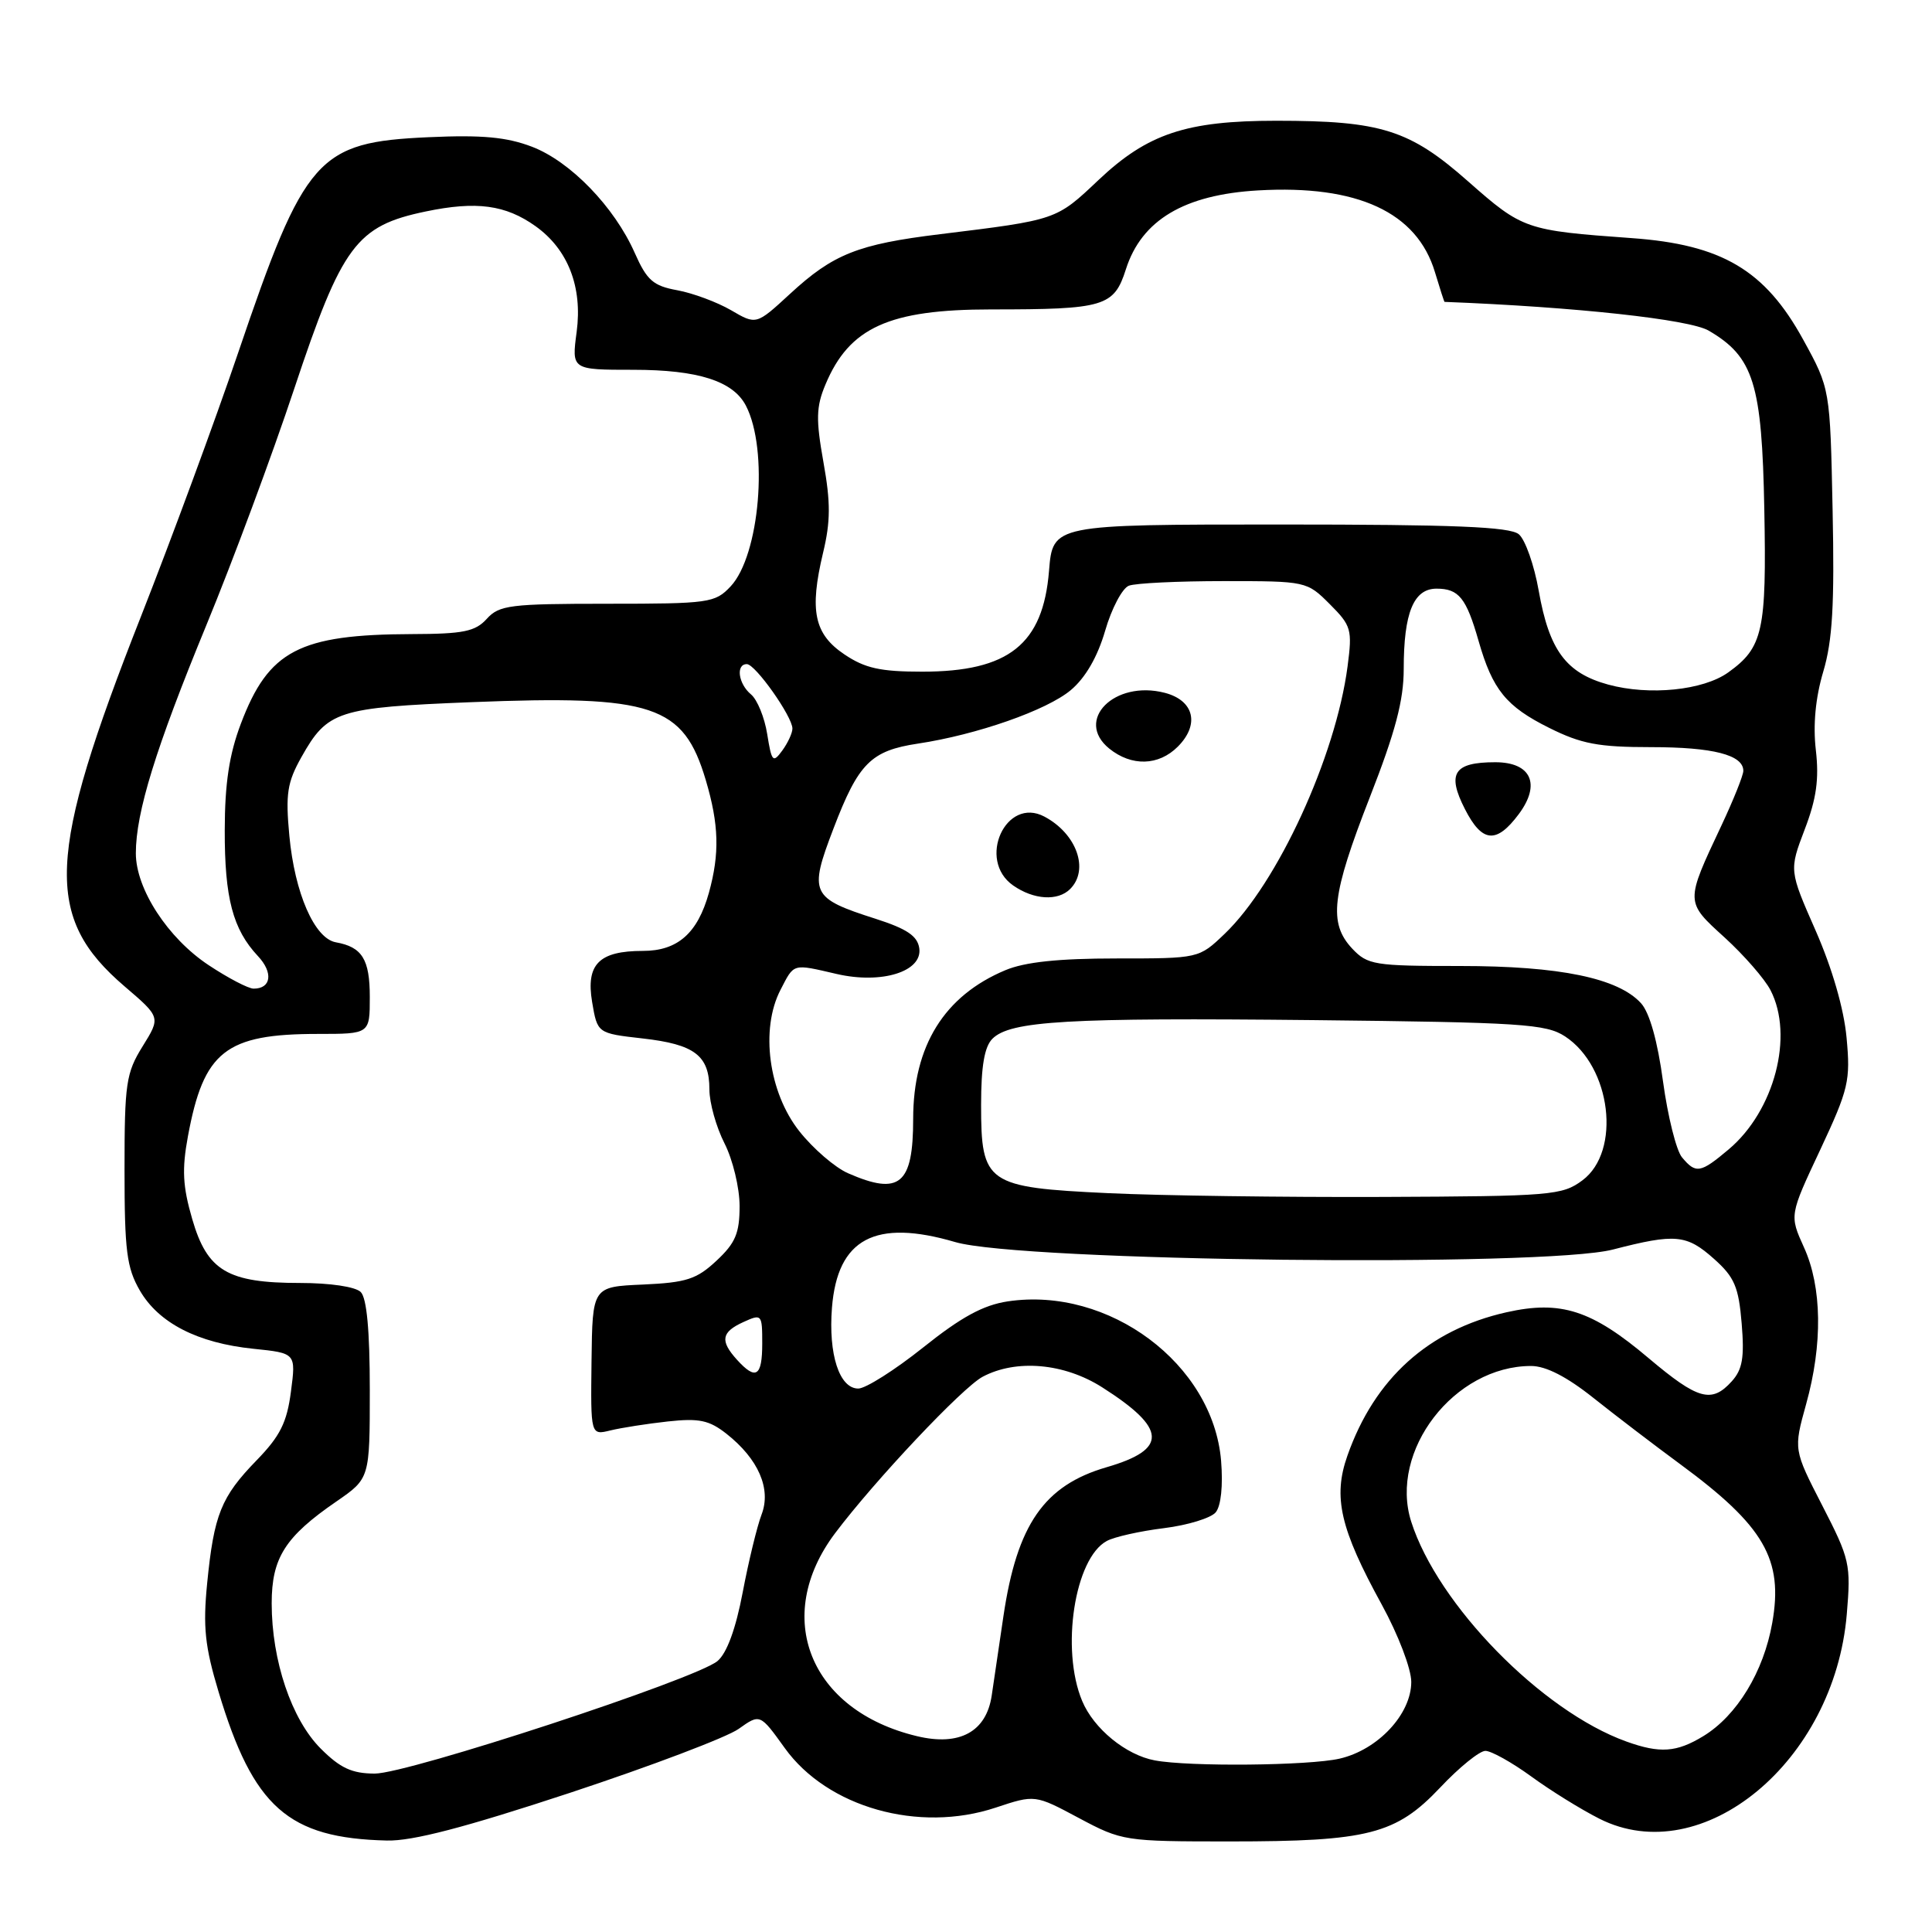 <?xml version="1.0" encoding="UTF-8" standalone="no"?>
<!DOCTYPE svg PUBLIC "-//W3C//DTD SVG 1.1//EN" "http://www.w3.org/Graphics/SVG/1.1/DTD/svg11.dtd" >
<svg xmlns="http://www.w3.org/2000/svg" xmlns:xlink="http://www.w3.org/1999/xlink" version="1.1" viewBox="0 0 256 256">
 <g >
 <path fill="currentColor"
d=" M 75.52 237.56 C 86.26 234.01 96.31 230.20 97.87 229.09 C 100.71 227.07 100.71 227.07 103.98 231.62 C 109.63 239.49 121.73 242.91 131.93 239.52 C 137.14 237.79 137.14 237.79 142.96 240.90 C 148.68 243.95 149.02 244.00 162.95 244.00 C 181.31 244.00 184.97 243.06 190.84 236.85 C 193.35 234.18 196.05 232.00 196.82 232.00 C 197.60 232.00 200.32 233.52 202.87 235.37 C 205.41 237.23 209.49 239.76 211.93 240.99 C 225.58 247.88 243.08 233.41 244.71 213.87 C 245.27 207.27 245.11 206.59 241.47 199.51 C 237.65 192.08 237.65 192.08 239.32 186.06 C 241.53 178.12 241.43 170.54 239.03 165.27 C 237.11 161.03 237.11 161.03 241.19 152.35 C 244.96 144.29 245.21 143.20 244.68 137.50 C 244.33 133.68 242.77 128.30 240.59 123.33 C 237.07 115.33 237.07 115.33 239.13 109.91 C 240.69 105.85 241.05 103.23 240.61 99.40 C 240.22 96.07 240.56 92.46 241.59 89.00 C 242.82 84.88 243.09 80.10 242.83 67.60 C 242.50 51.50 242.50 51.50 238.93 45.00 C 233.87 35.78 228.15 32.40 216.19 31.55 C 202.16 30.54 201.75 30.40 194.55 24.05 C 186.79 17.19 183.01 16.00 169.11 16.00 C 157.19 16.00 152.06 17.71 145.56 23.85 C 139.94 29.17 140.06 29.13 124.57 31.03 C 113.67 32.36 110.40 33.66 104.67 38.95 C 100.21 43.06 100.21 43.06 96.86 41.10 C 95.01 40.03 91.81 38.84 89.75 38.46 C 86.55 37.88 85.72 37.15 84.11 33.52 C 81.41 27.41 75.57 21.38 70.48 19.44 C 67.13 18.16 63.87 17.86 56.79 18.18 C 42.06 18.84 40.39 20.73 31.54 46.79 C 28.52 55.69 22.72 71.41 18.66 81.73 C 6.16 113.47 5.81 121.55 16.52 130.71 C 21.29 134.79 21.29 134.79 18.90 138.64 C 16.70 142.18 16.50 143.55 16.50 155.00 C 16.50 165.74 16.79 167.99 18.53 171.00 C 21.03 175.31 26.18 177.96 33.58 178.72 C 39.22 179.30 39.22 179.30 38.55 184.40 C 38.02 188.49 37.12 190.29 34.00 193.50 C 29.29 198.35 28.35 200.69 27.45 209.79 C 26.88 215.57 27.15 218.16 28.96 224.17 C 33.56 239.47 38.18 243.57 51.26 243.88 C 54.65 243.97 61.60 242.15 75.52 237.56 Z  M 42.50 231.70 C 38.63 227.83 36.00 220.04 36.00 212.45 C 36.00 206.43 37.78 203.62 44.58 198.95 C 49.00 195.90 49.00 195.90 49.00 184.15 C 49.00 176.34 48.60 172.00 47.80 171.20 C 47.10 170.50 43.74 170.00 39.75 170.00 C 30.16 170.00 27.46 168.40 25.47 161.53 C 24.21 157.20 24.09 154.96 24.90 150.57 C 26.99 139.28 29.88 137.00 42.15 137.00 C 49.00 137.00 49.00 137.00 49.00 132.12 C 49.00 127.11 47.99 125.48 44.50 124.86 C 41.67 124.35 39.05 118.34 38.34 110.74 C 37.82 105.19 38.06 103.67 39.94 100.32 C 43.39 94.18 44.71 93.75 62.49 93.04 C 86.58 92.08 90.56 93.41 93.52 103.37 C 95.27 109.27 95.37 113.11 93.93 118.31 C 92.44 123.66 89.79 126.00 85.19 126.00 C 79.37 126.00 77.62 127.77 78.46 132.78 C 79.16 136.92 79.16 136.92 85.15 137.60 C 92.05 138.38 94.00 139.86 94.00 144.36 C 94.00 146.13 94.90 149.34 96.00 151.50 C 97.10 153.66 98.00 157.40 98.00 159.81 C 98.00 163.41 97.45 164.71 94.94 167.05 C 92.31 169.51 90.95 169.95 85.19 170.21 C 78.50 170.50 78.50 170.50 78.38 180.34 C 78.26 190.18 78.26 190.18 80.88 189.54 C 82.32 189.19 85.75 188.65 88.50 188.35 C 92.65 187.90 93.97 188.18 96.27 189.99 C 100.50 193.33 102.22 197.29 100.91 200.69 C 100.32 202.24 99.19 206.88 98.41 211.00 C 97.49 215.85 96.31 219.06 95.07 220.10 C 92.19 222.50 54.06 235.02 49.65 235.01 C 46.63 235.00 45.08 234.28 42.50 231.70 Z  M 153.01 233.26 C 149.19 232.55 144.92 229.06 143.39 225.38 C 140.53 218.54 142.39 206.46 146.67 204.18 C 147.67 203.64 151.07 202.88 154.22 202.49 C 157.37 202.10 160.46 201.15 161.09 200.39 C 161.79 199.54 162.07 196.85 161.80 193.55 C 160.73 180.74 146.94 170.43 133.53 172.44 C 130.28 172.93 127.36 174.52 122.32 178.55 C 118.57 181.54 114.70 183.99 113.73 183.99 C 111.22 184.00 109.75 179.45 110.24 173.27 C 110.97 164.12 115.96 161.47 126.57 164.58 C 135.30 167.15 204.61 167.93 213.72 165.57 C 222.01 163.43 223.48 163.56 227.14 166.83 C 229.83 169.23 230.38 170.53 230.78 175.36 C 231.16 179.89 230.88 181.47 229.47 183.03 C 226.80 185.99 224.99 185.48 218.46 179.97 C 210.92 173.59 206.83 172.27 199.63 173.88 C 189.30 176.20 182.14 182.65 178.54 192.88 C 176.60 198.37 177.58 202.58 183.09 212.62 C 185.27 216.60 187.00 221.12 187.00 222.86 C 187.00 227.13 182.59 231.86 177.50 233.03 C 173.45 233.96 157.58 234.12 153.01 233.26 Z  M 215.50 230.76 C 204.29 226.73 190.50 212.64 186.99 201.62 C 184.02 192.26 192.69 181.00 202.88 181.00 C 204.84 181.00 207.61 182.42 211.16 185.25 C 214.10 187.59 219.25 191.52 222.62 194.00 C 233.77 202.20 236.33 206.62 234.83 215.05 C 233.69 221.52 230.15 227.33 225.71 230.04 C 222.15 232.21 219.95 232.36 215.50 230.76 Z  M 121.50 230.05 C 107.29 226.65 102.30 214.26 110.66 203.15 C 115.94 196.14 127.52 183.86 130.20 182.43 C 134.66 180.06 141.01 180.62 146.05 183.83 C 154.64 189.30 154.79 192.05 146.61 194.42 C 138.35 196.83 134.76 202.01 132.96 214.15 C 132.37 218.19 131.67 222.92 131.41 224.65 C 130.70 229.47 127.15 231.41 121.50 230.05 Z  M 97.65 180.17 C 95.38 177.66 95.58 176.51 98.50 175.18 C 100.94 174.07 101.00 174.14 101.00 178.02 C 101.00 182.40 100.16 182.94 97.65 180.17 Z  M 146.85 158.10 C 130.71 157.34 130.00 156.84 130.00 146.42 C 130.00 141.29 130.44 138.70 131.50 137.64 C 133.88 135.27 141.44 134.83 174.05 135.17 C 201.62 135.47 204.86 135.68 207.38 137.33 C 213.50 141.34 214.85 152.55 209.68 156.40 C 207.01 158.39 205.59 158.51 183.18 158.60 C 170.16 158.65 153.81 158.43 146.85 158.10 Z  M 112.37 155.46 C 110.65 154.71 107.75 152.21 105.92 149.90 C 101.84 144.75 100.72 136.37 103.42 131.16 C 105.26 127.60 104.95 127.69 110.88 129.06 C 116.83 130.43 122.25 128.74 121.81 125.65 C 121.57 124.02 120.18 123.08 116.04 121.75 C 107.44 119.00 107.15 118.39 110.44 109.79 C 113.75 101.12 115.40 99.47 121.64 98.53 C 129.43 97.36 138.72 94.11 141.89 91.44 C 143.83 89.81 145.43 87.04 146.44 83.57 C 147.29 80.63 148.71 77.94 149.58 77.61 C 150.45 77.27 156.11 77.00 162.16 77.00 C 173.08 77.00 173.17 77.02 176.20 80.05 C 179.06 82.91 179.20 83.41 178.56 88.30 C 176.98 100.30 169.27 117.05 162.26 123.75 C 158.86 127.00 158.86 127.00 147.90 127.00 C 140.27 127.00 135.81 127.47 133.23 128.55 C 125.12 131.94 121.00 138.58 121.00 148.26 C 121.00 156.96 119.21 158.46 112.37 155.46 Z  M 141.80 117.80 C 144.36 115.24 142.67 110.48 138.40 108.21 C 133.28 105.48 129.42 113.96 134.25 117.33 C 136.97 119.23 140.17 119.43 141.80 117.80 Z  M 156.06 98.94 C 159.00 96.00 158.23 92.81 154.33 91.80 C 147.67 90.08 142.35 95.43 146.98 99.19 C 149.94 101.58 153.52 101.48 156.06 98.94 Z  M 222.87 153.35 C 222.12 152.45 220.99 147.93 220.36 143.31 C 219.64 137.96 218.58 134.19 217.45 132.94 C 214.42 129.60 206.68 128.00 193.49 128.00 C 182.09 128.00 181.22 127.86 179.17 125.69 C 176.01 122.31 176.44 118.61 181.50 105.66 C 184.90 96.97 186.00 92.80 186.00 88.64 C 186.00 81.20 187.31 78.00 190.35 78.00 C 193.30 78.00 194.29 79.23 195.92 84.93 C 197.77 91.39 199.57 93.61 205.28 96.45 C 209.53 98.57 211.80 99.00 218.76 99.00 C 226.99 99.00 231.00 100.03 231.00 102.14 C 231.00 102.73 229.70 105.98 228.11 109.36 C 223.28 119.62 223.28 119.46 228.54 124.24 C 231.10 126.58 233.83 129.71 234.60 131.20 C 237.73 137.25 235.12 147.19 229.07 152.29 C 225.31 155.46 224.71 155.56 222.87 153.35 Z  M 201.25 107.87 C 204.20 103.91 202.89 101.00 198.13 101.00 C 192.65 101.00 191.69 102.47 194.11 107.21 C 196.39 111.68 198.28 111.85 201.25 107.87 Z  M 27.65 127.89 C 22.24 124.31 18.00 117.79 18.00 113.06 C 18.00 107.65 20.64 99.12 27.33 82.87 C 30.83 74.39 36.08 60.26 39.00 51.47 C 45.32 32.49 47.22 29.93 56.42 28.02 C 63.12 26.62 66.99 27.14 70.96 29.97 C 75.26 33.04 77.20 38.01 76.41 43.98 C 75.74 49.00 75.74 49.00 83.92 49.00 C 92.49 49.00 97.15 50.49 98.84 53.76 C 101.86 59.58 100.67 73.59 96.81 77.70 C 94.75 79.89 93.98 80.00 80.48 80.00 C 67.58 80.00 66.15 80.18 64.50 82.00 C 62.98 83.68 61.40 84.00 54.60 84.02 C 39.64 84.07 35.58 86.19 31.91 95.91 C 30.37 99.98 29.79 103.81 29.78 110.00 C 29.76 119.00 30.85 123.13 34.17 126.68 C 36.23 128.87 35.95 131.00 33.61 131.00 C 32.91 131.00 30.23 129.60 27.65 127.89 Z  M 101.66 97.28 C 101.31 95.07 100.34 92.70 99.51 92.01 C 97.83 90.61 97.47 88.00 98.96 88.00 C 100.09 88.00 105.00 94.95 105.00 96.54 C 105.00 97.13 104.39 98.45 103.65 99.46 C 102.42 101.14 102.25 100.95 101.66 97.28 Z  M 213.09 90.71 C 207.51 89.18 205.28 86.17 203.89 78.29 C 203.29 74.87 202.10 71.50 201.25 70.79 C 200.05 69.80 192.70 69.50 169.60 69.50 C 139.50 69.50 139.50 69.50 139.00 75.65 C 138.21 85.38 133.66 89.00 122.20 89.00 C 116.67 89.00 114.62 88.55 111.90 86.72 C 107.88 84.02 107.23 80.93 109.06 73.25 C 110.06 69.09 110.07 66.59 109.11 61.24 C 108.10 55.58 108.14 53.90 109.37 50.97 C 112.53 43.39 117.80 41.00 131.33 41.00 C 146.35 41.00 147.61 40.63 149.19 35.67 C 151.27 29.16 156.92 25.79 166.71 25.23 C 179.87 24.47 187.76 28.12 190.14 36.07 C 190.79 38.23 191.36 40.00 191.41 40.00 C 208.73 40.67 223.86 42.32 226.41 43.81 C 232.37 47.29 233.47 50.82 233.78 67.50 C 234.09 83.62 233.60 85.80 229.00 89.10 C 225.68 91.48 218.54 92.20 213.09 90.71 Z "/>
</g>
</svg>